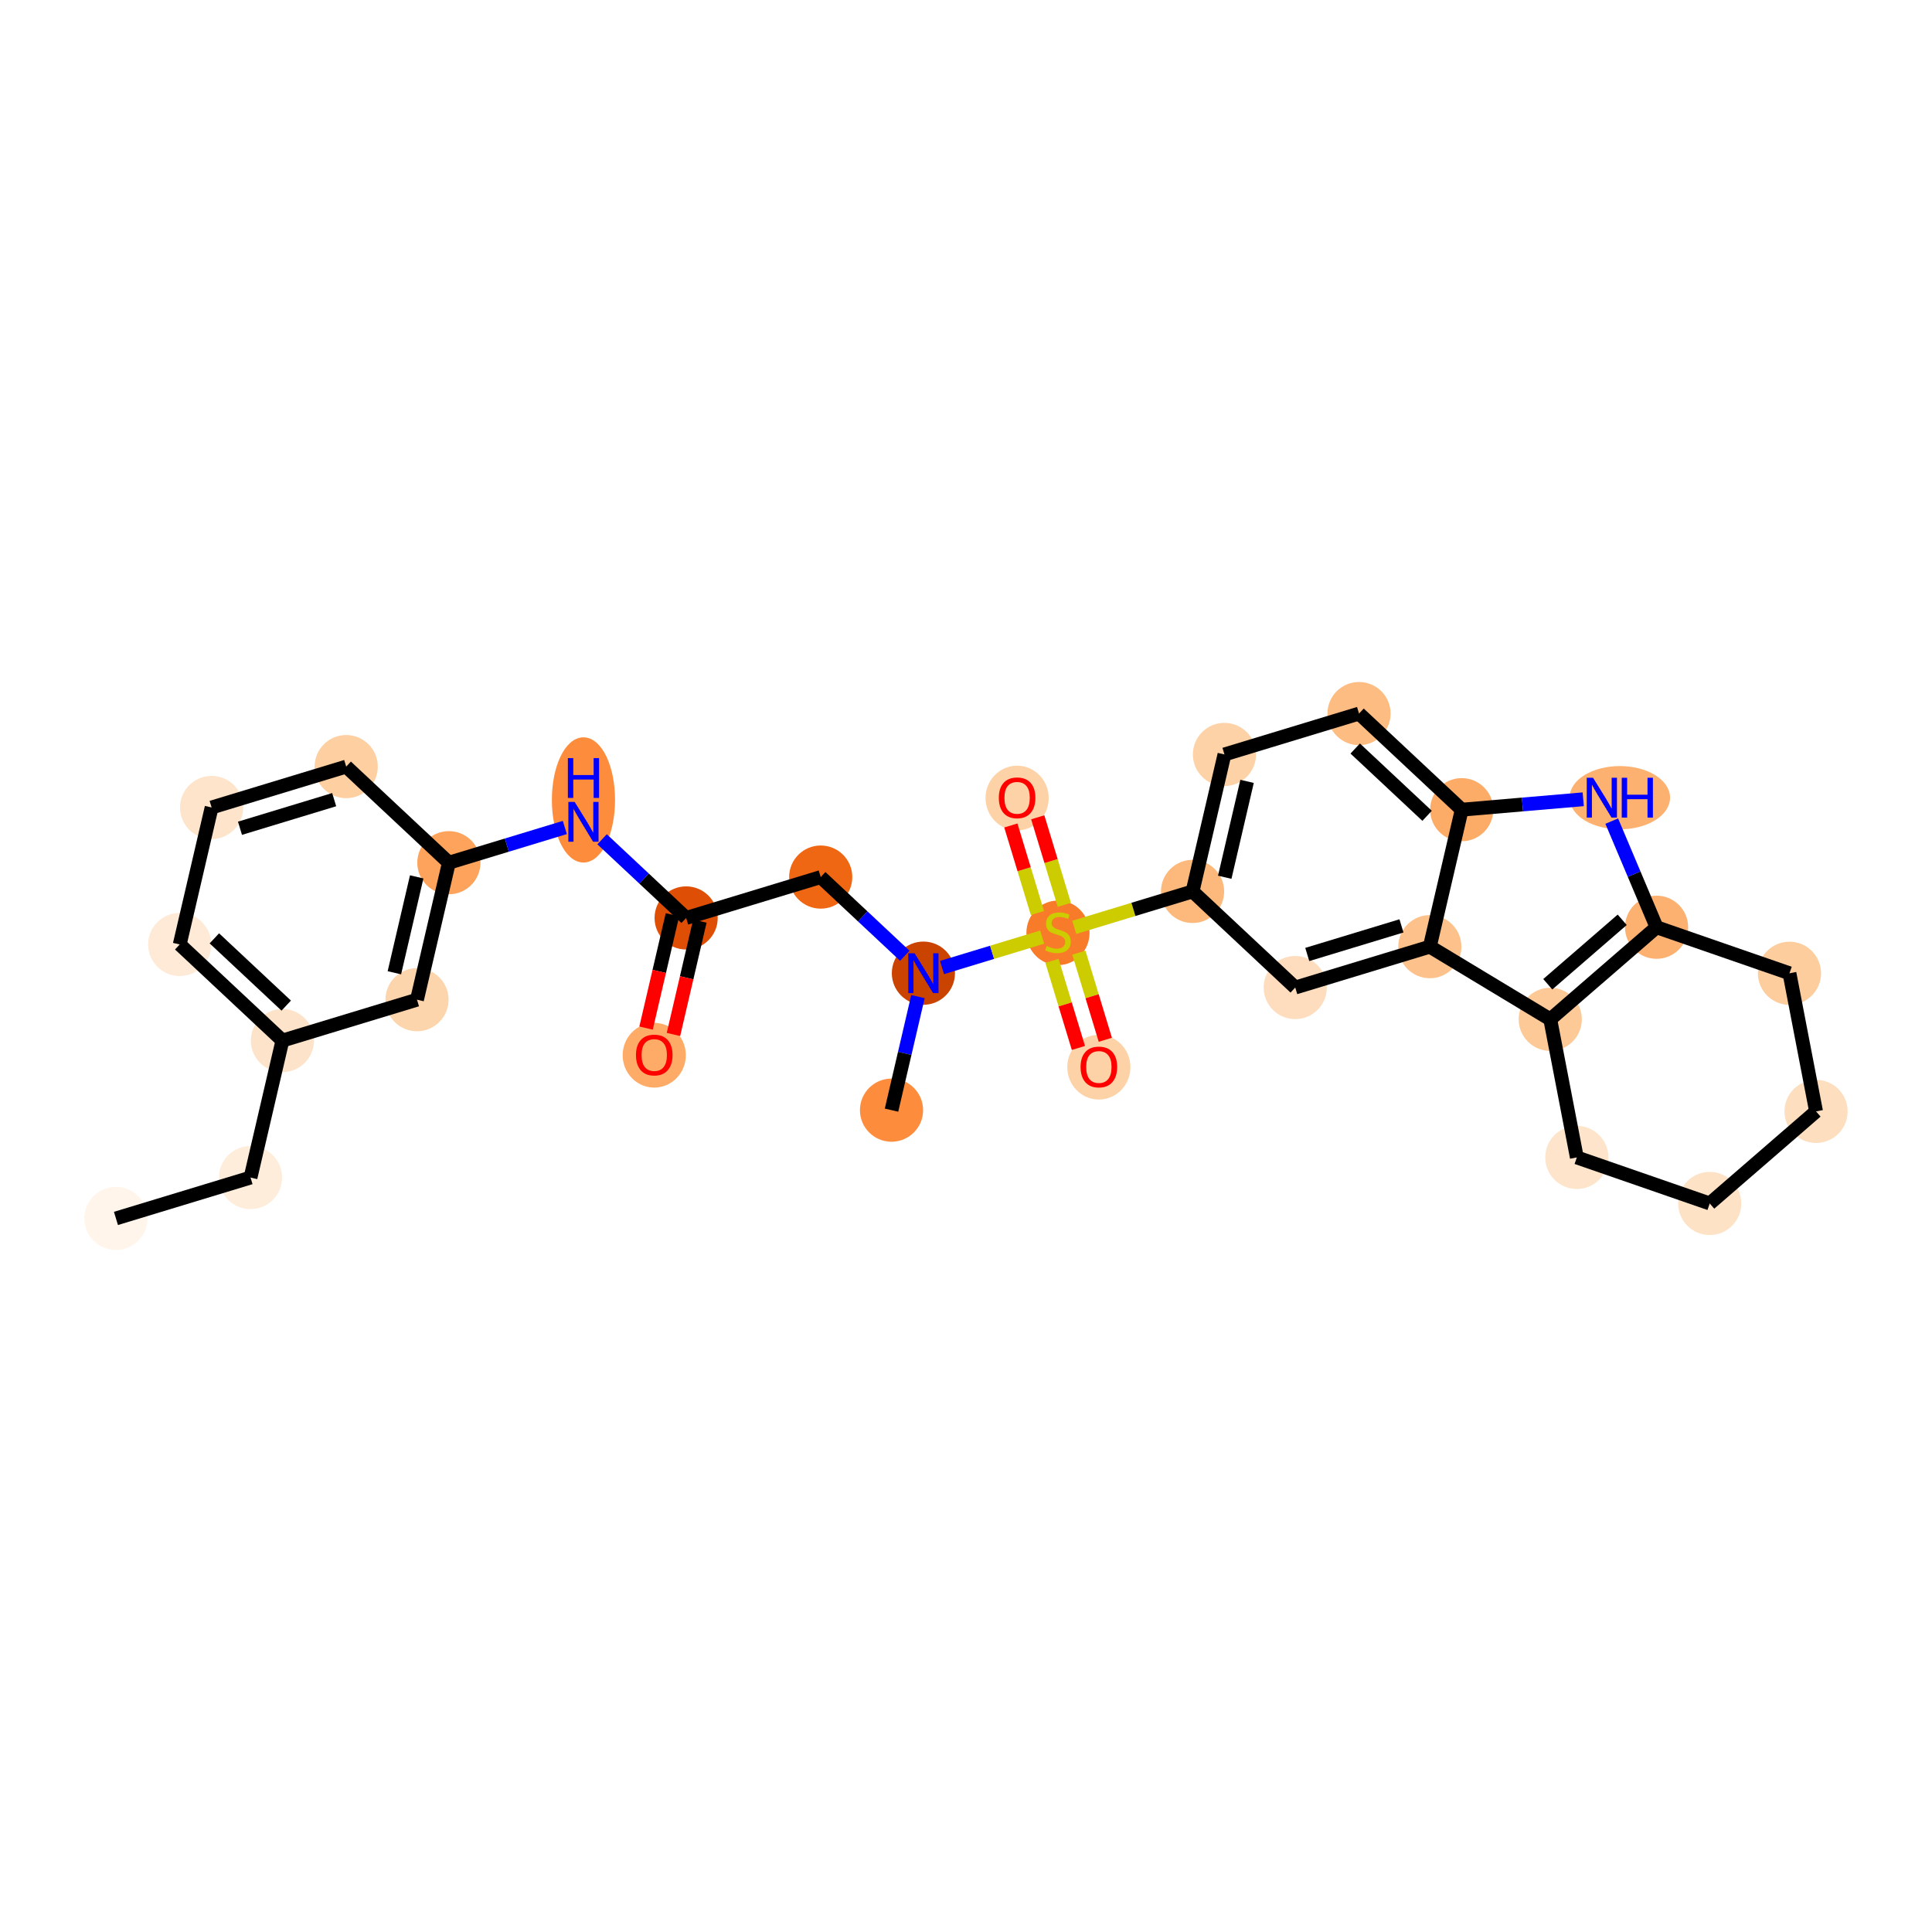 <?xml version='1.0' encoding='iso-8859-1'?>
<svg version='1.1' baseProfile='full'
              xmlns='http://www.w3.org/2000/svg'
                      xmlns:rdkit='http://www.rdkit.org/xml'
                      xmlns:xlink='http://www.w3.org/1999/xlink'
                  xml:space='preserve'
width='280px' height='280px' viewBox='0 0 280 280'>
<!-- END OF HEADER -->
<rect style='opacity:1.0;fill:#FFFFFF;stroke:none' width='280' height='280' x='0' y='0'> </rect>
<ellipse cx='16.804' cy='176.584' rx='4.077' ry='4.077'  style='fill:#FFF5EB;fill-rule:evenodd;stroke:#FFF5EB;stroke-width:1.0px;stroke-linecap:butt;stroke-linejoin:miter;stroke-opacity:1' />
<ellipse cx='36.308' cy='170.66' rx='4.077' ry='4.077'  style='fill:#FEEDDB;fill-rule:evenodd;stroke:#FEEDDB;stroke-width:1.0px;stroke-linecap:butt;stroke-linejoin:miter;stroke-opacity:1' />
<ellipse cx='40.93' cy='150.807' rx='4.077' ry='4.077'  style='fill:#FDE3C9;fill-rule:evenodd;stroke:#FDE3C9;stroke-width:1.0px;stroke-linecap:butt;stroke-linejoin:miter;stroke-opacity:1' />
<ellipse cx='26.047' cy='136.878' rx='4.077' ry='4.077'  style='fill:#FEEAD6;fill-rule:evenodd;stroke:#FEEAD6;stroke-width:1.0px;stroke-linecap:butt;stroke-linejoin:miter;stroke-opacity:1' />
<ellipse cx='30.669' cy='117.025' rx='4.077' ry='4.077'  style='fill:#FDE4CB;fill-rule:evenodd;stroke:#FDE4CB;stroke-width:1.0px;stroke-linecap:butt;stroke-linejoin:miter;stroke-opacity:1' />
<ellipse cx='50.173' cy='111.102' rx='4.077' ry='4.077'  style='fill:#FDCFA1;fill-rule:evenodd;stroke:#FDCFA1;stroke-width:1.0px;stroke-linecap:butt;stroke-linejoin:miter;stroke-opacity:1' />
<ellipse cx='65.055' cy='125.031' rx='4.077' ry='4.077'  style='fill:#FDA35B;fill-rule:evenodd;stroke:#FDA35B;stroke-width:1.0px;stroke-linecap:butt;stroke-linejoin:miter;stroke-opacity:1' />
<ellipse cx='84.559' cy='115.932' rx='4.077' ry='8.572'  style='fill:#FD8D3C;fill-rule:evenodd;stroke:#FD8D3C;stroke-width:1.0px;stroke-linecap:butt;stroke-linejoin:miter;stroke-opacity:1' />
<ellipse cx='99.441' cy='133.036' rx='4.077' ry='4.077'  style='fill:#DE4F05;fill-rule:evenodd;stroke:#DE4F05;stroke-width:1.0px;stroke-linecap:butt;stroke-linejoin:miter;stroke-opacity:1' />
<ellipse cx='94.82' cy='152.933' rx='4.077' ry='4.191'  style='fill:#FDAB67;fill-rule:evenodd;stroke:#FDAB67;stroke-width:1.0px;stroke-linecap:butt;stroke-linejoin:miter;stroke-opacity:1' />
<ellipse cx='118.945' cy='127.112' rx='4.077' ry='4.077'  style='fill:#EF6712;fill-rule:evenodd;stroke:#EF6712;stroke-width:1.0px;stroke-linecap:butt;stroke-linejoin:miter;stroke-opacity:1' />
<ellipse cx='133.827' cy='141.041' rx='4.077' ry='4.082'  style='fill:#CB4301;fill-rule:evenodd;stroke:#CB4301;stroke-width:1.0px;stroke-linecap:butt;stroke-linejoin:miter;stroke-opacity:1' />
<ellipse cx='129.206' cy='160.893' rx='4.077' ry='4.077'  style='fill:#FD8D3C;fill-rule:evenodd;stroke:#FD8D3C;stroke-width:1.0px;stroke-linecap:butt;stroke-linejoin:miter;stroke-opacity:1' />
<ellipse cx='153.331' cy='135.194' rx='4.077' ry='4.18'  style='fill:#F77B28;fill-rule:evenodd;stroke:#F77B28;stroke-width:1.0px;stroke-linecap:butt;stroke-linejoin:miter;stroke-opacity:1' />
<ellipse cx='147.407' cy='115.658' rx='4.077' ry='4.191'  style='fill:#FDD2A7;fill-rule:evenodd;stroke:#FDD2A7;stroke-width:1.0px;stroke-linecap:butt;stroke-linejoin:miter;stroke-opacity:1' />
<ellipse cx='159.255' cy='154.665' rx='4.077' ry='4.191'  style='fill:#FDD2A7;fill-rule:evenodd;stroke:#FDD2A7;stroke-width:1.0px;stroke-linecap:butt;stroke-linejoin:miter;stroke-opacity:1' />
<ellipse cx='172.835' cy='129.193' rx='4.077' ry='4.077'  style='fill:#FDB87B;fill-rule:evenodd;stroke:#FDB87B;stroke-width:1.0px;stroke-linecap:butt;stroke-linejoin:miter;stroke-opacity:1' />
<ellipse cx='177.457' cy='109.34' rx='4.077' ry='4.077'  style='fill:#FDD2A7;fill-rule:evenodd;stroke:#FDD2A7;stroke-width:1.0px;stroke-linecap:butt;stroke-linejoin:miter;stroke-opacity:1' />
<ellipse cx='196.961' cy='103.416' rx='4.077' ry='4.077'  style='fill:#FDBC82;fill-rule:evenodd;stroke:#FDBC82;stroke-width:1.0px;stroke-linecap:butt;stroke-linejoin:miter;stroke-opacity:1' />
<ellipse cx='211.843' cy='117.345' rx='4.077' ry='4.077'  style='fill:#FDAC68;fill-rule:evenodd;stroke:#FDAC68;stroke-width:1.0px;stroke-linecap:butt;stroke-linejoin:miter;stroke-opacity:1' />
<ellipse cx='234.757' cy='115.606' rx='6.78' ry='4.082'  style='fill:#FDB171;fill-rule:evenodd;stroke:#FDB171;stroke-width:1.0px;stroke-linecap:butt;stroke-linejoin:miter;stroke-opacity:1' />
<ellipse cx='240.082' cy='134.384' rx='4.077' ry='4.077'  style='fill:#FDB171;fill-rule:evenodd;stroke:#FDB171;stroke-width:1.0px;stroke-linecap:butt;stroke-linejoin:miter;stroke-opacity:1' />
<ellipse cx='224.674' cy='147.728' rx='4.077' ry='4.077'  style='fill:#FDC997;fill-rule:evenodd;stroke:#FDC997;stroke-width:1.0px;stroke-linecap:butt;stroke-linejoin:miter;stroke-opacity:1' />
<ellipse cx='207.221' cy='137.198' rx='4.077' ry='4.077'  style='fill:#FDC28C;fill-rule:evenodd;stroke:#FDC28C;stroke-width:1.0px;stroke-linecap:butt;stroke-linejoin:miter;stroke-opacity:1' />
<ellipse cx='187.717' cy='143.122' rx='4.077' ry='4.077'  style='fill:#FDDDBD;fill-rule:evenodd;stroke:#FDDDBD;stroke-width:1.0px;stroke-linecap:butt;stroke-linejoin:miter;stroke-opacity:1' />
<ellipse cx='228.527' cy='167.744' rx='4.077' ry='4.077'  style='fill:#FDE4CB;fill-rule:evenodd;stroke:#FDE4CB;stroke-width:1.0px;stroke-linecap:butt;stroke-linejoin:miter;stroke-opacity:1' />
<ellipse cx='247.788' cy='174.416' rx='4.077' ry='4.077'  style='fill:#FDE2C6;fill-rule:evenodd;stroke:#FDE2C6;stroke-width:1.0px;stroke-linecap:butt;stroke-linejoin:miter;stroke-opacity:1' />
<ellipse cx='263.196' cy='161.071' rx='4.077' ry='4.077'  style='fill:#FDDEBE;fill-rule:evenodd;stroke:#FDDEBE;stroke-width:1.0px;stroke-linecap:butt;stroke-linejoin:miter;stroke-opacity:1' />
<ellipse cx='259.343' cy='141.055' rx='4.077' ry='4.077'  style='fill:#FDCD9E;fill-rule:evenodd;stroke:#FDCD9E;stroke-width:1.0px;stroke-linecap:butt;stroke-linejoin:miter;stroke-opacity:1' />
<ellipse cx='60.434' cy='144.883' rx='4.077' ry='4.077'  style='fill:#FDD5AC;fill-rule:evenodd;stroke:#FDD5AC;stroke-width:1.0px;stroke-linecap:butt;stroke-linejoin:miter;stroke-opacity:1' />
<path class='bond-0 atom-0 atom-1' d='M 16.804,176.584 L 36.308,170.66' style='fill:none;fill-rule:evenodd;stroke:#000000;stroke-width:2.0px;stroke-linecap:butt;stroke-linejoin:miter;stroke-opacity:1' />
<path class='bond-1 atom-1 atom-2' d='M 36.308,170.66 L 40.93,150.807' style='fill:none;fill-rule:evenodd;stroke:#000000;stroke-width:2.0px;stroke-linecap:butt;stroke-linejoin:miter;stroke-opacity:1' />
<path class='bond-2 atom-2 atom-3' d='M 40.93,150.807 L 26.047,136.878' style='fill:none;fill-rule:evenodd;stroke:#000000;stroke-width:2.0px;stroke-linecap:butt;stroke-linejoin:miter;stroke-opacity:1' />
<path class='bond-2 atom-2 atom-3' d='M 41.483,145.741 L 31.066,135.991' style='fill:none;fill-rule:evenodd;stroke:#000000;stroke-width:2.0px;stroke-linecap:butt;stroke-linejoin:miter;stroke-opacity:1' />
<path class='bond-29 atom-29 atom-2' d='M 60.434,144.883 L 40.93,150.807' style='fill:none;fill-rule:evenodd;stroke:#000000;stroke-width:2.0px;stroke-linecap:butt;stroke-linejoin:miter;stroke-opacity:1' />
<path class='bond-3 atom-3 atom-4' d='M 26.047,136.878 L 30.669,117.025' style='fill:none;fill-rule:evenodd;stroke:#000000;stroke-width:2.0px;stroke-linecap:butt;stroke-linejoin:miter;stroke-opacity:1' />
<path class='bond-4 atom-4 atom-5' d='M 30.669,117.025 L 50.173,111.102' style='fill:none;fill-rule:evenodd;stroke:#000000;stroke-width:2.0px;stroke-linecap:butt;stroke-linejoin:miter;stroke-opacity:1' />
<path class='bond-4 atom-4 atom-5' d='M 34.779,120.038 L 48.432,115.891' style='fill:none;fill-rule:evenodd;stroke:#000000;stroke-width:2.0px;stroke-linecap:butt;stroke-linejoin:miter;stroke-opacity:1' />
<path class='bond-5 atom-5 atom-6' d='M 50.173,111.102 L 65.055,125.031' style='fill:none;fill-rule:evenodd;stroke:#000000;stroke-width:2.0px;stroke-linecap:butt;stroke-linejoin:miter;stroke-opacity:1' />
<path class='bond-6 atom-6 atom-7' d='M 65.055,125.031 L 73.458,122.478' style='fill:none;fill-rule:evenodd;stroke:#000000;stroke-width:2.0px;stroke-linecap:butt;stroke-linejoin:miter;stroke-opacity:1' />
<path class='bond-6 atom-6 atom-7' d='M 73.458,122.478 L 81.86,119.926' style='fill:none;fill-rule:evenodd;stroke:#0000FF;stroke-width:2.0px;stroke-linecap:butt;stroke-linejoin:miter;stroke-opacity:1' />
<path class='bond-28 atom-6 atom-29' d='M 65.055,125.031 L 60.434,144.883' style='fill:none;fill-rule:evenodd;stroke:#000000;stroke-width:2.0px;stroke-linecap:butt;stroke-linejoin:miter;stroke-opacity:1' />
<path class='bond-28 atom-6 atom-29' d='M 60.391,127.084 L 57.156,140.981' style='fill:none;fill-rule:evenodd;stroke:#000000;stroke-width:2.0px;stroke-linecap:butt;stroke-linejoin:miter;stroke-opacity:1' />
<path class='bond-7 atom-7 atom-8' d='M 87.258,121.633 L 93.35,127.334' style='fill:none;fill-rule:evenodd;stroke:#0000FF;stroke-width:2.0px;stroke-linecap:butt;stroke-linejoin:miter;stroke-opacity:1' />
<path class='bond-7 atom-7 atom-8' d='M 93.35,127.334 L 99.441,133.036' style='fill:none;fill-rule:evenodd;stroke:#000000;stroke-width:2.0px;stroke-linecap:butt;stroke-linejoin:miter;stroke-opacity:1' />
<path class='bond-8 atom-8 atom-9' d='M 97.456,132.573 L 95.544,140.786' style='fill:none;fill-rule:evenodd;stroke:#000000;stroke-width:2.0px;stroke-linecap:butt;stroke-linejoin:miter;stroke-opacity:1' />
<path class='bond-8 atom-8 atom-9' d='M 95.544,140.786 L 93.632,148.998' style='fill:none;fill-rule:evenodd;stroke:#FF0000;stroke-width:2.0px;stroke-linecap:butt;stroke-linejoin:miter;stroke-opacity:1' />
<path class='bond-8 atom-8 atom-9' d='M 101.427,133.498 L 99.515,141.71' style='fill:none;fill-rule:evenodd;stroke:#000000;stroke-width:2.0px;stroke-linecap:butt;stroke-linejoin:miter;stroke-opacity:1' />
<path class='bond-8 atom-8 atom-9' d='M 99.515,141.71 L 97.603,149.922' style='fill:none;fill-rule:evenodd;stroke:#FF0000;stroke-width:2.0px;stroke-linecap:butt;stroke-linejoin:miter;stroke-opacity:1' />
<path class='bond-9 atom-8 atom-10' d='M 99.441,133.036 L 118.945,127.112' style='fill:none;fill-rule:evenodd;stroke:#000000;stroke-width:2.0px;stroke-linecap:butt;stroke-linejoin:miter;stroke-opacity:1' />
<path class='bond-10 atom-10 atom-11' d='M 118.945,127.112 L 125.037,132.813' style='fill:none;fill-rule:evenodd;stroke:#000000;stroke-width:2.0px;stroke-linecap:butt;stroke-linejoin:miter;stroke-opacity:1' />
<path class='bond-10 atom-10 atom-11' d='M 125.037,132.813 L 131.129,138.515' style='fill:none;fill-rule:evenodd;stroke:#0000FF;stroke-width:2.0px;stroke-linecap:butt;stroke-linejoin:miter;stroke-opacity:1' />
<path class='bond-11 atom-11 atom-12' d='M 133.037,144.436 L 131.121,152.665' style='fill:none;fill-rule:evenodd;stroke:#0000FF;stroke-width:2.0px;stroke-linecap:butt;stroke-linejoin:miter;stroke-opacity:1' />
<path class='bond-11 atom-11 atom-12' d='M 131.121,152.665 L 129.206,160.893' style='fill:none;fill-rule:evenodd;stroke:#000000;stroke-width:2.0px;stroke-linecap:butt;stroke-linejoin:miter;stroke-opacity:1' />
<path class='bond-12 atom-11 atom-13' d='M 136.526,140.221 L 143.784,138.017' style='fill:none;fill-rule:evenodd;stroke:#0000FF;stroke-width:2.0px;stroke-linecap:butt;stroke-linejoin:miter;stroke-opacity:1' />
<path class='bond-12 atom-11 atom-13' d='M 143.784,138.017 L 151.041,135.812' style='fill:none;fill-rule:evenodd;stroke:#CCCC00;stroke-width:2.0px;stroke-linecap:butt;stroke-linejoin:miter;stroke-opacity:1' />
<path class='bond-13 atom-13 atom-14' d='M 154.253,131.137 L 152.326,124.793' style='fill:none;fill-rule:evenodd;stroke:#CCCC00;stroke-width:2.0px;stroke-linecap:butt;stroke-linejoin:miter;stroke-opacity:1' />
<path class='bond-13 atom-13 atom-14' d='M 152.326,124.793 L 150.399,118.45' style='fill:none;fill-rule:evenodd;stroke:#FF0000;stroke-width:2.0px;stroke-linecap:butt;stroke-linejoin:miter;stroke-opacity:1' />
<path class='bond-13 atom-13 atom-14' d='M 150.352,132.321 L 148.425,125.978' style='fill:none;fill-rule:evenodd;stroke:#CCCC00;stroke-width:2.0px;stroke-linecap:butt;stroke-linejoin:miter;stroke-opacity:1' />
<path class='bond-13 atom-13 atom-14' d='M 148.425,125.978 L 146.499,119.635' style='fill:none;fill-rule:evenodd;stroke:#FF0000;stroke-width:2.0px;stroke-linecap:butt;stroke-linejoin:miter;stroke-opacity:1' />
<path class='bond-14 atom-13 atom-15' d='M 152.457,139.252 L 154.374,145.564' style='fill:none;fill-rule:evenodd;stroke:#CCCC00;stroke-width:2.0px;stroke-linecap:butt;stroke-linejoin:miter;stroke-opacity:1' />
<path class='bond-14 atom-13 atom-15' d='M 154.374,145.564 L 156.291,151.877' style='fill:none;fill-rule:evenodd;stroke:#FF0000;stroke-width:2.0px;stroke-linecap:butt;stroke-linejoin:miter;stroke-opacity:1' />
<path class='bond-14 atom-13 atom-15' d='M 156.358,138.067 L 158.275,144.38' style='fill:none;fill-rule:evenodd;stroke:#CCCC00;stroke-width:2.0px;stroke-linecap:butt;stroke-linejoin:miter;stroke-opacity:1' />
<path class='bond-14 atom-13 atom-15' d='M 158.275,144.38 L 160.192,150.692' style='fill:none;fill-rule:evenodd;stroke:#FF0000;stroke-width:2.0px;stroke-linecap:butt;stroke-linejoin:miter;stroke-opacity:1' />
<path class='bond-15 atom-13 atom-16' d='M 155.692,134.4 L 164.263,131.796' style='fill:none;fill-rule:evenodd;stroke:#CCCC00;stroke-width:2.0px;stroke-linecap:butt;stroke-linejoin:miter;stroke-opacity:1' />
<path class='bond-15 atom-13 atom-16' d='M 164.263,131.796 L 172.835,129.193' style='fill:none;fill-rule:evenodd;stroke:#000000;stroke-width:2.0px;stroke-linecap:butt;stroke-linejoin:miter;stroke-opacity:1' />
<path class='bond-16 atom-16 atom-17' d='M 172.835,129.193 L 177.457,109.34' style='fill:none;fill-rule:evenodd;stroke:#000000;stroke-width:2.0px;stroke-linecap:butt;stroke-linejoin:miter;stroke-opacity:1' />
<path class='bond-16 atom-16 atom-17' d='M 177.499,127.139 L 180.734,113.242' style='fill:none;fill-rule:evenodd;stroke:#000000;stroke-width:2.0px;stroke-linecap:butt;stroke-linejoin:miter;stroke-opacity:1' />
<path class='bond-30 atom-24 atom-16' d='M 187.717,143.122 L 172.835,129.193' style='fill:none;fill-rule:evenodd;stroke:#000000;stroke-width:2.0px;stroke-linecap:butt;stroke-linejoin:miter;stroke-opacity:1' />
<path class='bond-17 atom-17 atom-18' d='M 177.457,109.34 L 196.961,103.416' style='fill:none;fill-rule:evenodd;stroke:#000000;stroke-width:2.0px;stroke-linecap:butt;stroke-linejoin:miter;stroke-opacity:1' />
<path class='bond-18 atom-18 atom-19' d='M 196.961,103.416 L 211.843,117.345' style='fill:none;fill-rule:evenodd;stroke:#000000;stroke-width:2.0px;stroke-linecap:butt;stroke-linejoin:miter;stroke-opacity:1' />
<path class='bond-18 atom-18 atom-19' d='M 196.407,108.482 L 206.825,118.232' style='fill:none;fill-rule:evenodd;stroke:#000000;stroke-width:2.0px;stroke-linecap:butt;stroke-linejoin:miter;stroke-opacity:1' />
<path class='bond-19 atom-19 atom-20' d='M 211.843,117.345 L 220.648,116.591' style='fill:none;fill-rule:evenodd;stroke:#000000;stroke-width:2.0px;stroke-linecap:butt;stroke-linejoin:miter;stroke-opacity:1' />
<path class='bond-19 atom-19 atom-20' d='M 220.648,116.591 L 229.453,115.837' style='fill:none;fill-rule:evenodd;stroke:#0000FF;stroke-width:2.0px;stroke-linecap:butt;stroke-linejoin:miter;stroke-opacity:1' />
<path class='bond-31 atom-23 atom-19' d='M 207.221,137.198 L 211.843,117.345' style='fill:none;fill-rule:evenodd;stroke:#000000;stroke-width:2.0px;stroke-linecap:butt;stroke-linejoin:miter;stroke-opacity:1' />
<path class='bond-20 atom-20 atom-21' d='M 233.586,119.002 L 236.834,126.693' style='fill:none;fill-rule:evenodd;stroke:#0000FF;stroke-width:2.0px;stroke-linecap:butt;stroke-linejoin:miter;stroke-opacity:1' />
<path class='bond-20 atom-20 atom-21' d='M 236.834,126.693 L 240.082,134.384' style='fill:none;fill-rule:evenodd;stroke:#000000;stroke-width:2.0px;stroke-linecap:butt;stroke-linejoin:miter;stroke-opacity:1' />
<path class='bond-21 atom-21 atom-22' d='M 240.082,134.384 L 224.674,147.728' style='fill:none;fill-rule:evenodd;stroke:#000000;stroke-width:2.0px;stroke-linecap:butt;stroke-linejoin:miter;stroke-opacity:1' />
<path class='bond-21 atom-21 atom-22' d='M 235.102,133.304 L 224.316,142.645' style='fill:none;fill-rule:evenodd;stroke:#000000;stroke-width:2.0px;stroke-linecap:butt;stroke-linejoin:miter;stroke-opacity:1' />
<path class='bond-32 atom-28 atom-21' d='M 259.343,141.055 L 240.082,134.384' style='fill:none;fill-rule:evenodd;stroke:#000000;stroke-width:2.0px;stroke-linecap:butt;stroke-linejoin:miter;stroke-opacity:1' />
<path class='bond-22 atom-22 atom-23' d='M 224.674,147.728 L 207.221,137.198' style='fill:none;fill-rule:evenodd;stroke:#000000;stroke-width:2.0px;stroke-linecap:butt;stroke-linejoin:miter;stroke-opacity:1' />
<path class='bond-24 atom-22 atom-25' d='M 224.674,147.728 L 228.527,167.744' style='fill:none;fill-rule:evenodd;stroke:#000000;stroke-width:2.0px;stroke-linecap:butt;stroke-linejoin:miter;stroke-opacity:1' />
<path class='bond-23 atom-23 atom-24' d='M 207.221,137.198 L 187.717,143.122' style='fill:none;fill-rule:evenodd;stroke:#000000;stroke-width:2.0px;stroke-linecap:butt;stroke-linejoin:miter;stroke-opacity:1' />
<path class='bond-23 atom-23 atom-24' d='M 203.111,134.186 L 189.458,138.332' style='fill:none;fill-rule:evenodd;stroke:#000000;stroke-width:2.0px;stroke-linecap:butt;stroke-linejoin:miter;stroke-opacity:1' />
<path class='bond-25 atom-25 atom-26' d='M 228.527,167.744 L 247.788,174.416' style='fill:none;fill-rule:evenodd;stroke:#000000;stroke-width:2.0px;stroke-linecap:butt;stroke-linejoin:miter;stroke-opacity:1' />
<path class='bond-26 atom-26 atom-27' d='M 247.788,174.416 L 263.196,161.071' style='fill:none;fill-rule:evenodd;stroke:#000000;stroke-width:2.0px;stroke-linecap:butt;stroke-linejoin:miter;stroke-opacity:1' />
<path class='bond-27 atom-27 atom-28' d='M 263.196,161.071 L 259.343,141.055' style='fill:none;fill-rule:evenodd;stroke:#000000;stroke-width:2.0px;stroke-linecap:butt;stroke-linejoin:miter;stroke-opacity:1' />
<path  class='atom-7' d='M 83.283 116.22
L 85.175 119.278
Q 85.362 119.58, 85.664 120.126
Q 85.966 120.672, 85.982 120.705
L 85.982 116.22
L 86.748 116.22
L 86.748 121.993
L 85.957 121.993
L 83.927 118.65
Q 83.691 118.259, 83.438 117.81
Q 83.193 117.362, 83.12 117.223
L 83.12 121.993
L 82.37 121.993
L 82.37 116.22
L 83.283 116.22
' fill='#0000FF'/>
<path  class='atom-7' d='M 82.301 109.87
L 83.083 109.87
L 83.083 112.325
L 86.035 112.325
L 86.035 109.87
L 86.818 109.87
L 86.818 115.643
L 86.035 115.643
L 86.035 112.977
L 83.083 112.977
L 83.083 115.643
L 82.301 115.643
L 82.301 109.87
' fill='#0000FF'/>
<path  class='atom-9' d='M 92.17 152.905
Q 92.17 151.519, 92.855 150.744
Q 93.54 149.969, 94.82 149.969
Q 96.1 149.969, 96.784 150.744
Q 97.469 151.519, 97.469 152.905
Q 97.469 154.307, 96.776 155.106
Q 96.083 155.897, 94.82 155.897
Q 93.548 155.897, 92.855 155.106
Q 92.17 154.315, 92.17 152.905
M 94.82 155.245
Q 95.7 155.245, 96.173 154.658
Q 96.654 154.062, 96.654 152.905
Q 96.654 151.771, 96.173 151.201
Q 95.7 150.622, 94.82 150.622
Q 93.939 150.622, 93.458 151.192
Q 92.985 151.763, 92.985 152.905
Q 92.985 154.071, 93.458 154.658
Q 93.939 155.245, 94.82 155.245
' fill='#FF0000'/>
<path  class='atom-11' d='M 132.551 138.154
L 134.443 141.212
Q 134.63 141.513, 134.932 142.06
Q 135.234 142.606, 135.25 142.639
L 135.25 138.154
L 136.017 138.154
L 136.017 143.927
L 135.226 143.927
L 133.195 140.584
Q 132.959 140.193, 132.706 139.744
Q 132.462 139.296, 132.388 139.157
L 132.388 143.927
L 131.638 143.927
L 131.638 138.154
L 132.551 138.154
' fill='#0000FF'/>
<path  class='atom-13' d='M 151.701 137.098
Q 151.766 137.122, 152.035 137.237
Q 152.304 137.351, 152.597 137.424
Q 152.899 137.489, 153.193 137.489
Q 153.739 137.489, 154.057 137.228
Q 154.375 136.959, 154.375 136.495
Q 154.375 136.177, 154.212 135.981
Q 154.057 135.785, 153.812 135.679
Q 153.568 135.573, 153.16 135.451
Q 152.646 135.296, 152.336 135.149
Q 152.035 135.003, 151.815 134.693
Q 151.603 134.383, 151.603 133.861
Q 151.603 133.135, 152.092 132.687
Q 152.589 132.239, 153.568 132.239
Q 154.236 132.239, 154.995 132.556
L 154.807 133.184
Q 154.114 132.899, 153.592 132.899
Q 153.03 132.899, 152.72 133.135
Q 152.41 133.364, 152.418 133.763
Q 152.418 134.073, 152.573 134.261
Q 152.736 134.448, 152.964 134.554
Q 153.201 134.66, 153.592 134.782
Q 154.114 134.945, 154.424 135.109
Q 154.734 135.272, 154.954 135.606
Q 155.182 135.932, 155.182 136.495
Q 155.182 137.294, 154.644 137.726
Q 154.114 138.15, 153.225 138.15
Q 152.712 138.15, 152.32 138.036
Q 151.937 137.93, 151.48 137.742
L 151.701 137.098
' fill='#CCCC00'/>
<path  class='atom-14' d='M 144.757 115.629
Q 144.757 114.243, 145.442 113.468
Q 146.127 112.694, 147.407 112.694
Q 148.687 112.694, 149.372 113.468
Q 150.057 114.243, 150.057 115.629
Q 150.057 117.032, 149.364 117.831
Q 148.671 118.621, 147.407 118.621
Q 146.135 118.621, 145.442 117.831
Q 144.757 117.04, 144.757 115.629
M 147.407 117.969
Q 148.288 117.969, 148.761 117.382
Q 149.242 116.787, 149.242 115.629
Q 149.242 114.496, 148.761 113.925
Q 148.288 113.346, 147.407 113.346
Q 146.527 113.346, 146.046 113.917
Q 145.573 114.488, 145.573 115.629
Q 145.573 116.795, 146.046 117.382
Q 146.527 117.969, 147.407 117.969
' fill='#FF0000'/>
<path  class='atom-15' d='M 156.605 154.637
Q 156.605 153.251, 157.29 152.476
Q 157.975 151.702, 159.255 151.702
Q 160.535 151.702, 161.22 152.476
Q 161.905 153.251, 161.905 154.637
Q 161.905 156.039, 161.212 156.838
Q 160.519 157.629, 159.255 157.629
Q 157.983 157.629, 157.29 156.838
Q 156.605 156.047, 156.605 154.637
M 159.255 156.977
Q 160.136 156.977, 160.609 156.39
Q 161.09 155.795, 161.09 154.637
Q 161.09 153.504, 160.609 152.933
Q 160.136 152.354, 159.255 152.354
Q 158.375 152.354, 157.893 152.925
Q 157.421 153.495, 157.421 154.637
Q 157.421 155.803, 157.893 156.39
Q 158.375 156.977, 159.255 156.977
' fill='#FF0000'/>
<path  class='atom-20' d='M 230.876 112.719
L 232.768 115.777
Q 232.955 116.079, 233.257 116.625
Q 233.559 117.171, 233.575 117.204
L 233.575 112.719
L 234.341 112.719
L 234.341 118.492
L 233.55 118.492
L 231.52 115.149
Q 231.284 114.758, 231.031 114.309
Q 230.786 113.861, 230.713 113.722
L 230.713 118.492
L 229.963 118.492
L 229.963 112.719
L 230.876 112.719
' fill='#0000FF'/>
<path  class='atom-20' d='M 235.034 112.719
L 235.817 112.719
L 235.817 115.174
L 238.769 115.174
L 238.769 112.719
L 239.551 112.719
L 239.551 118.492
L 238.769 118.492
L 238.769 115.826
L 235.817 115.826
L 235.817 118.492
L 235.034 118.492
L 235.034 112.719
' fill='#0000FF'/>
</svg>
